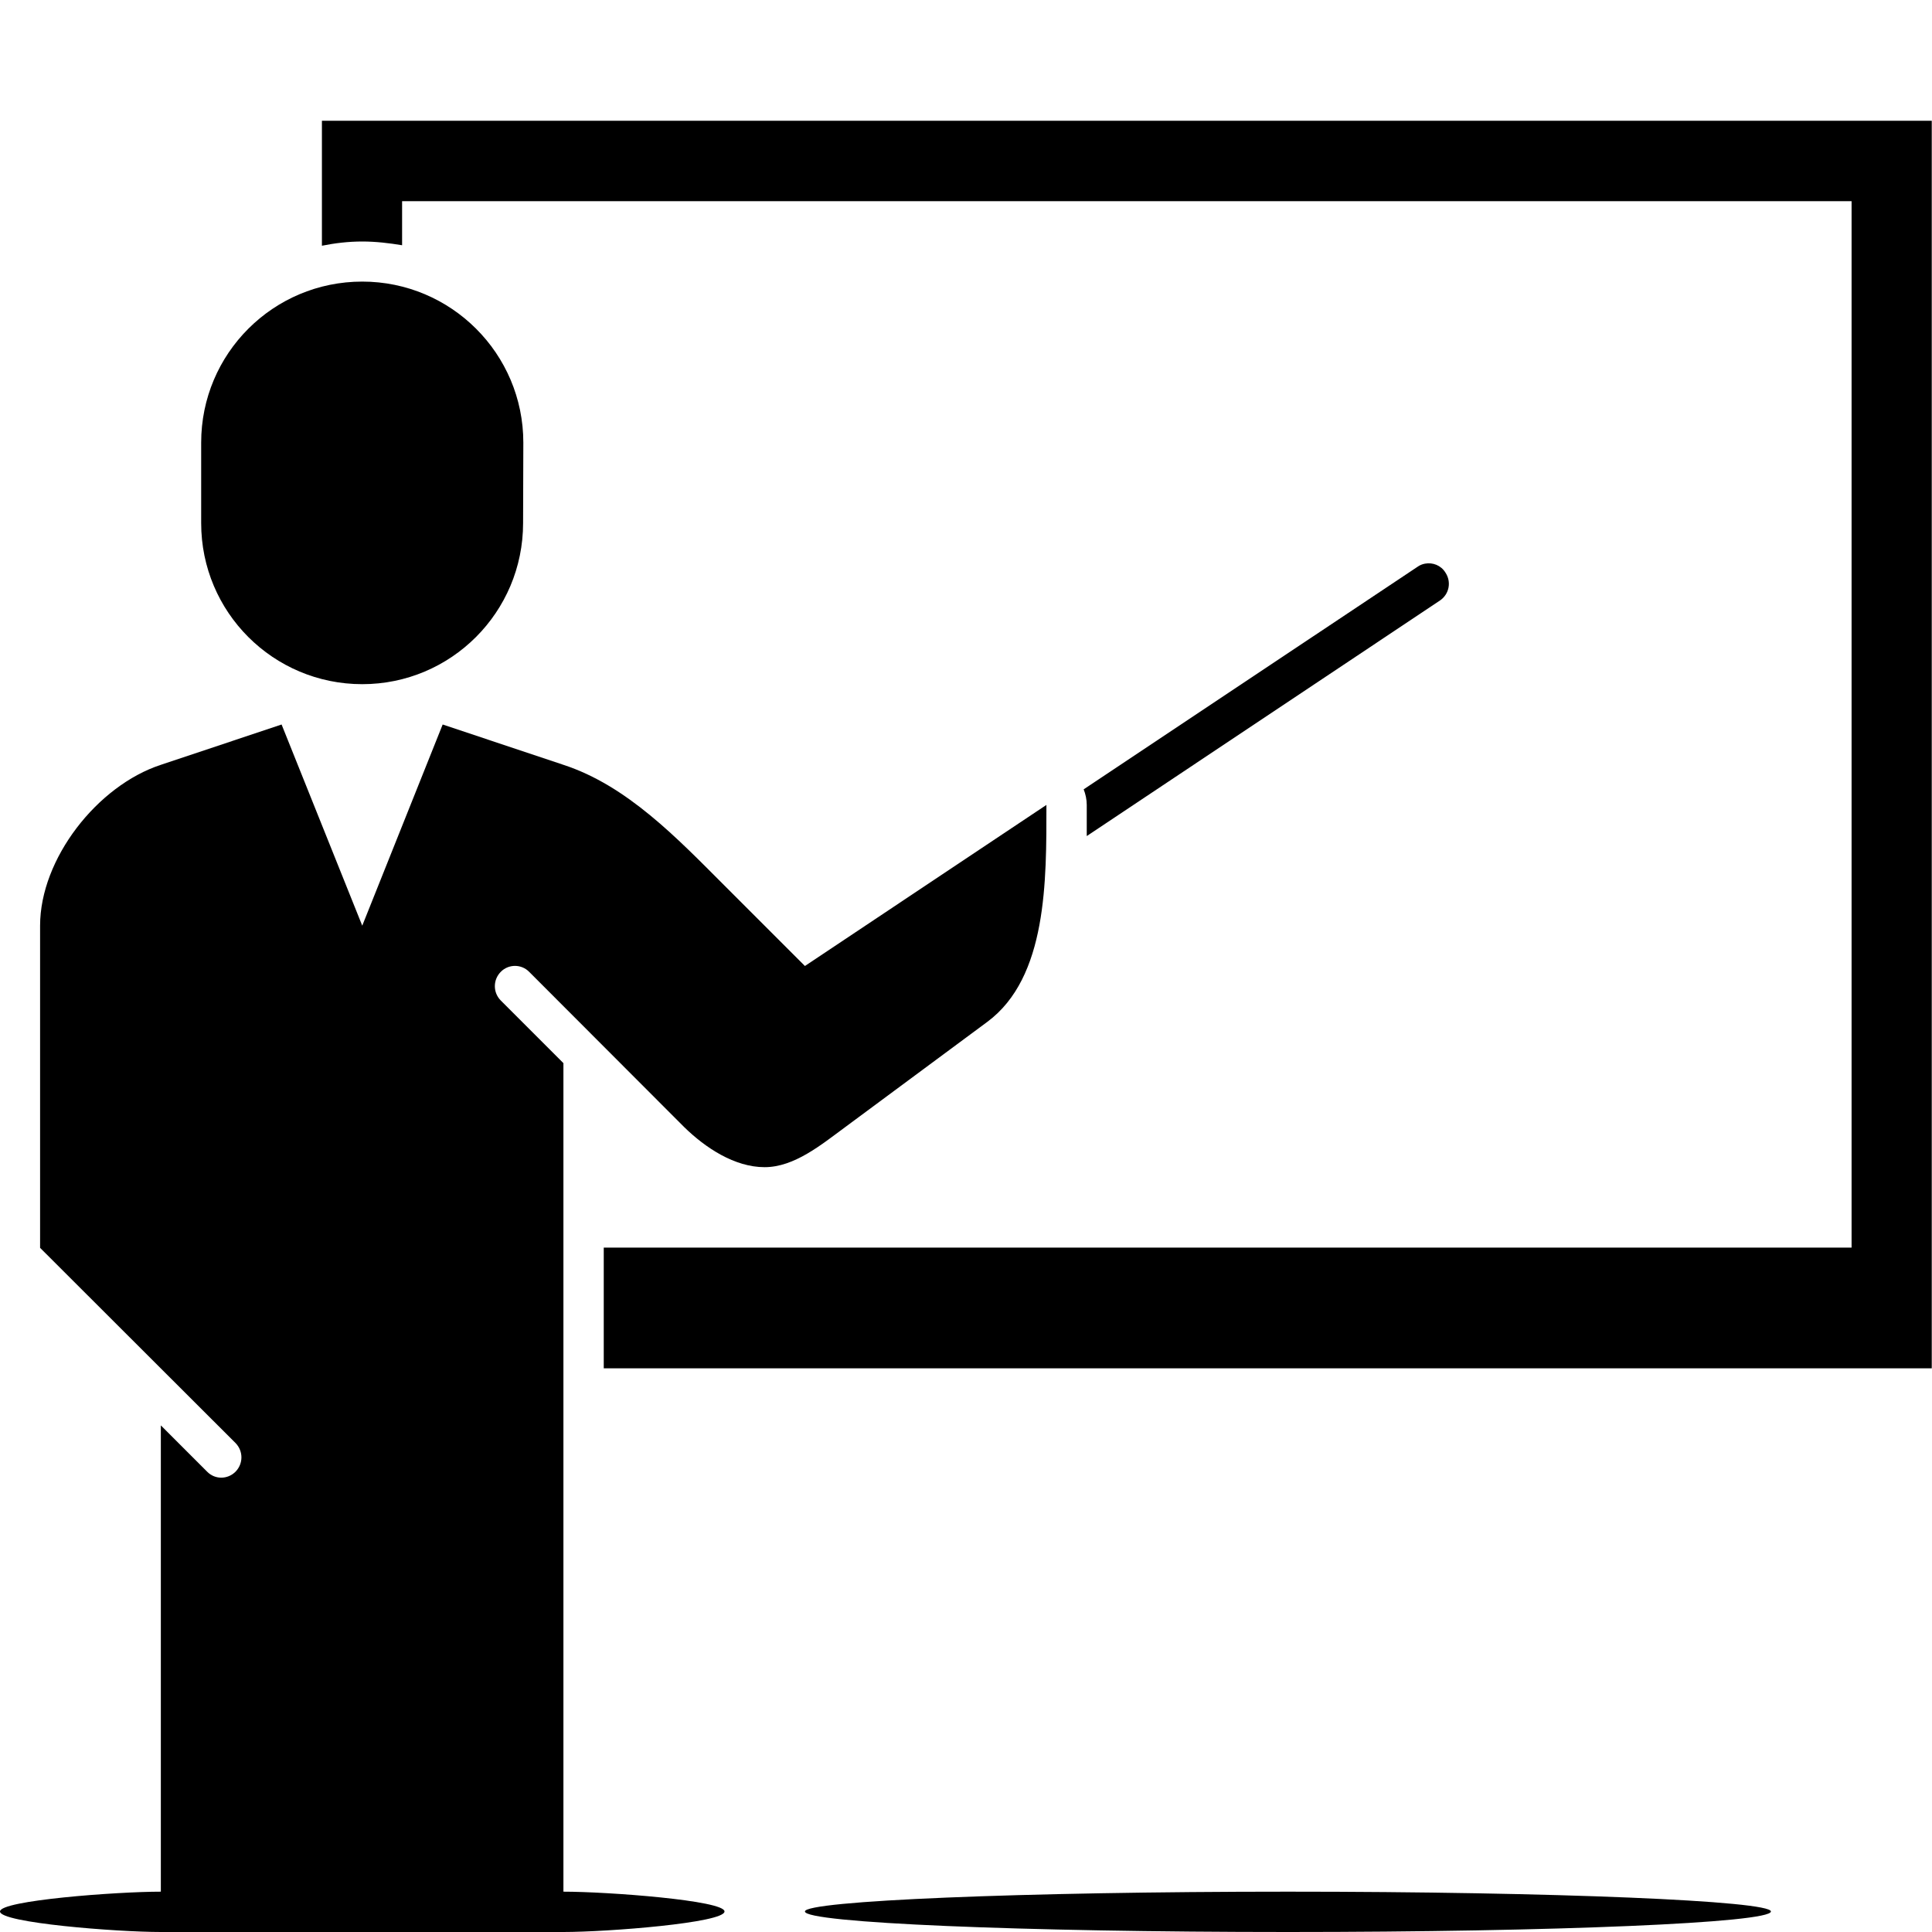 <?xml version="1.0" encoding="UTF-8"?>
<svg xmlns="http://www.w3.org/2000/svg" xmlns:xlink="http://www.w3.org/1999/xlink" width="32" height="32" viewBox="0 0 32 32">
<path  d="M 5.332 2 L 5.332 4.07 C 5.547 4.027 5.77 4 6 4 C 6.227 4 6.449 4.027 6.66 4.062 L 6.66 3.332 L 30.668 3.332 L 30.668 20.664 L 10 20.664 L 10 22.664 L 31.996 22.664 L 31.996 2 Z M 6 4.664 C 4.527 4.664 3.332 5.855 3.332 7.332 C 3.332 7.562 3.332 8.434 3.332 8.664 C 3.332 10.141 4.527 11.332 6 11.332 C 7.469 11.332 8.664 10.141 8.664 8.664 C 8.664 8.434 8.668 7.562 8.668 7.332 C 8.668 5.855 7.469 4.664 6 4.664 Z M 23.602 9.336 C 23.559 9.344 23.52 9.359 23.48 9.387 L 17.949 13.074 C 17.98 13.152 18 13.242 18 13.332 C 18 13.484 18 13.66 18 13.848 L 23.852 9.945 C 24.004 9.84 24.043 9.637 23.941 9.484 C 23.867 9.363 23.73 9.312 23.602 9.336 Z M 4.664 12 L 2.664 12.668 C 1.613 13.012 0.664 14.223 0.664 15.332 L 0.664 20.668 L 3.902 23.902 C 4.031 24.035 4.031 24.242 3.902 24.375 C 3.77 24.508 3.559 24.508 3.43 24.375 L 2.664 23.609 L 2.664 31.332 C 1.93 31.332 0 31.477 0 31.66 C 0 31.848 1.93 32 2.664 32 L 9.332 32 C 10.066 32 12 31.848 12 31.66 C 12 31.477 10.066 31.332 9.332 31.332 L 9.332 17.609 L 8.293 16.57 C 8.164 16.438 8.164 16.23 8.293 16.098 C 8.422 15.965 8.637 15.965 8.766 16.098 L 11.332 18.668 C 11.684 19.012 12.168 19.332 12.664 19.332 C 13.156 19.332 13.602 18.961 14 18.668 L 16.352 16.926 C 17.348 16.188 17.332 14.586 17.332 13.332 L 13.332 16 L 12 14.668 C 11.215 13.883 10.387 13.012 9.332 12.668 L 7.332 12 L 6 15.332 Z M 21.332 31.332 C 16.918 31.332 13.332 31.484 13.332 31.66 C 13.332 31.848 16.918 32 21.332 32 C 25.746 32 29.332 31.848 29.332 31.66 C 29.332 31.484 25.746 31.332 21.332 31.332 Z M 21.332 31.332 "/>
</svg>
